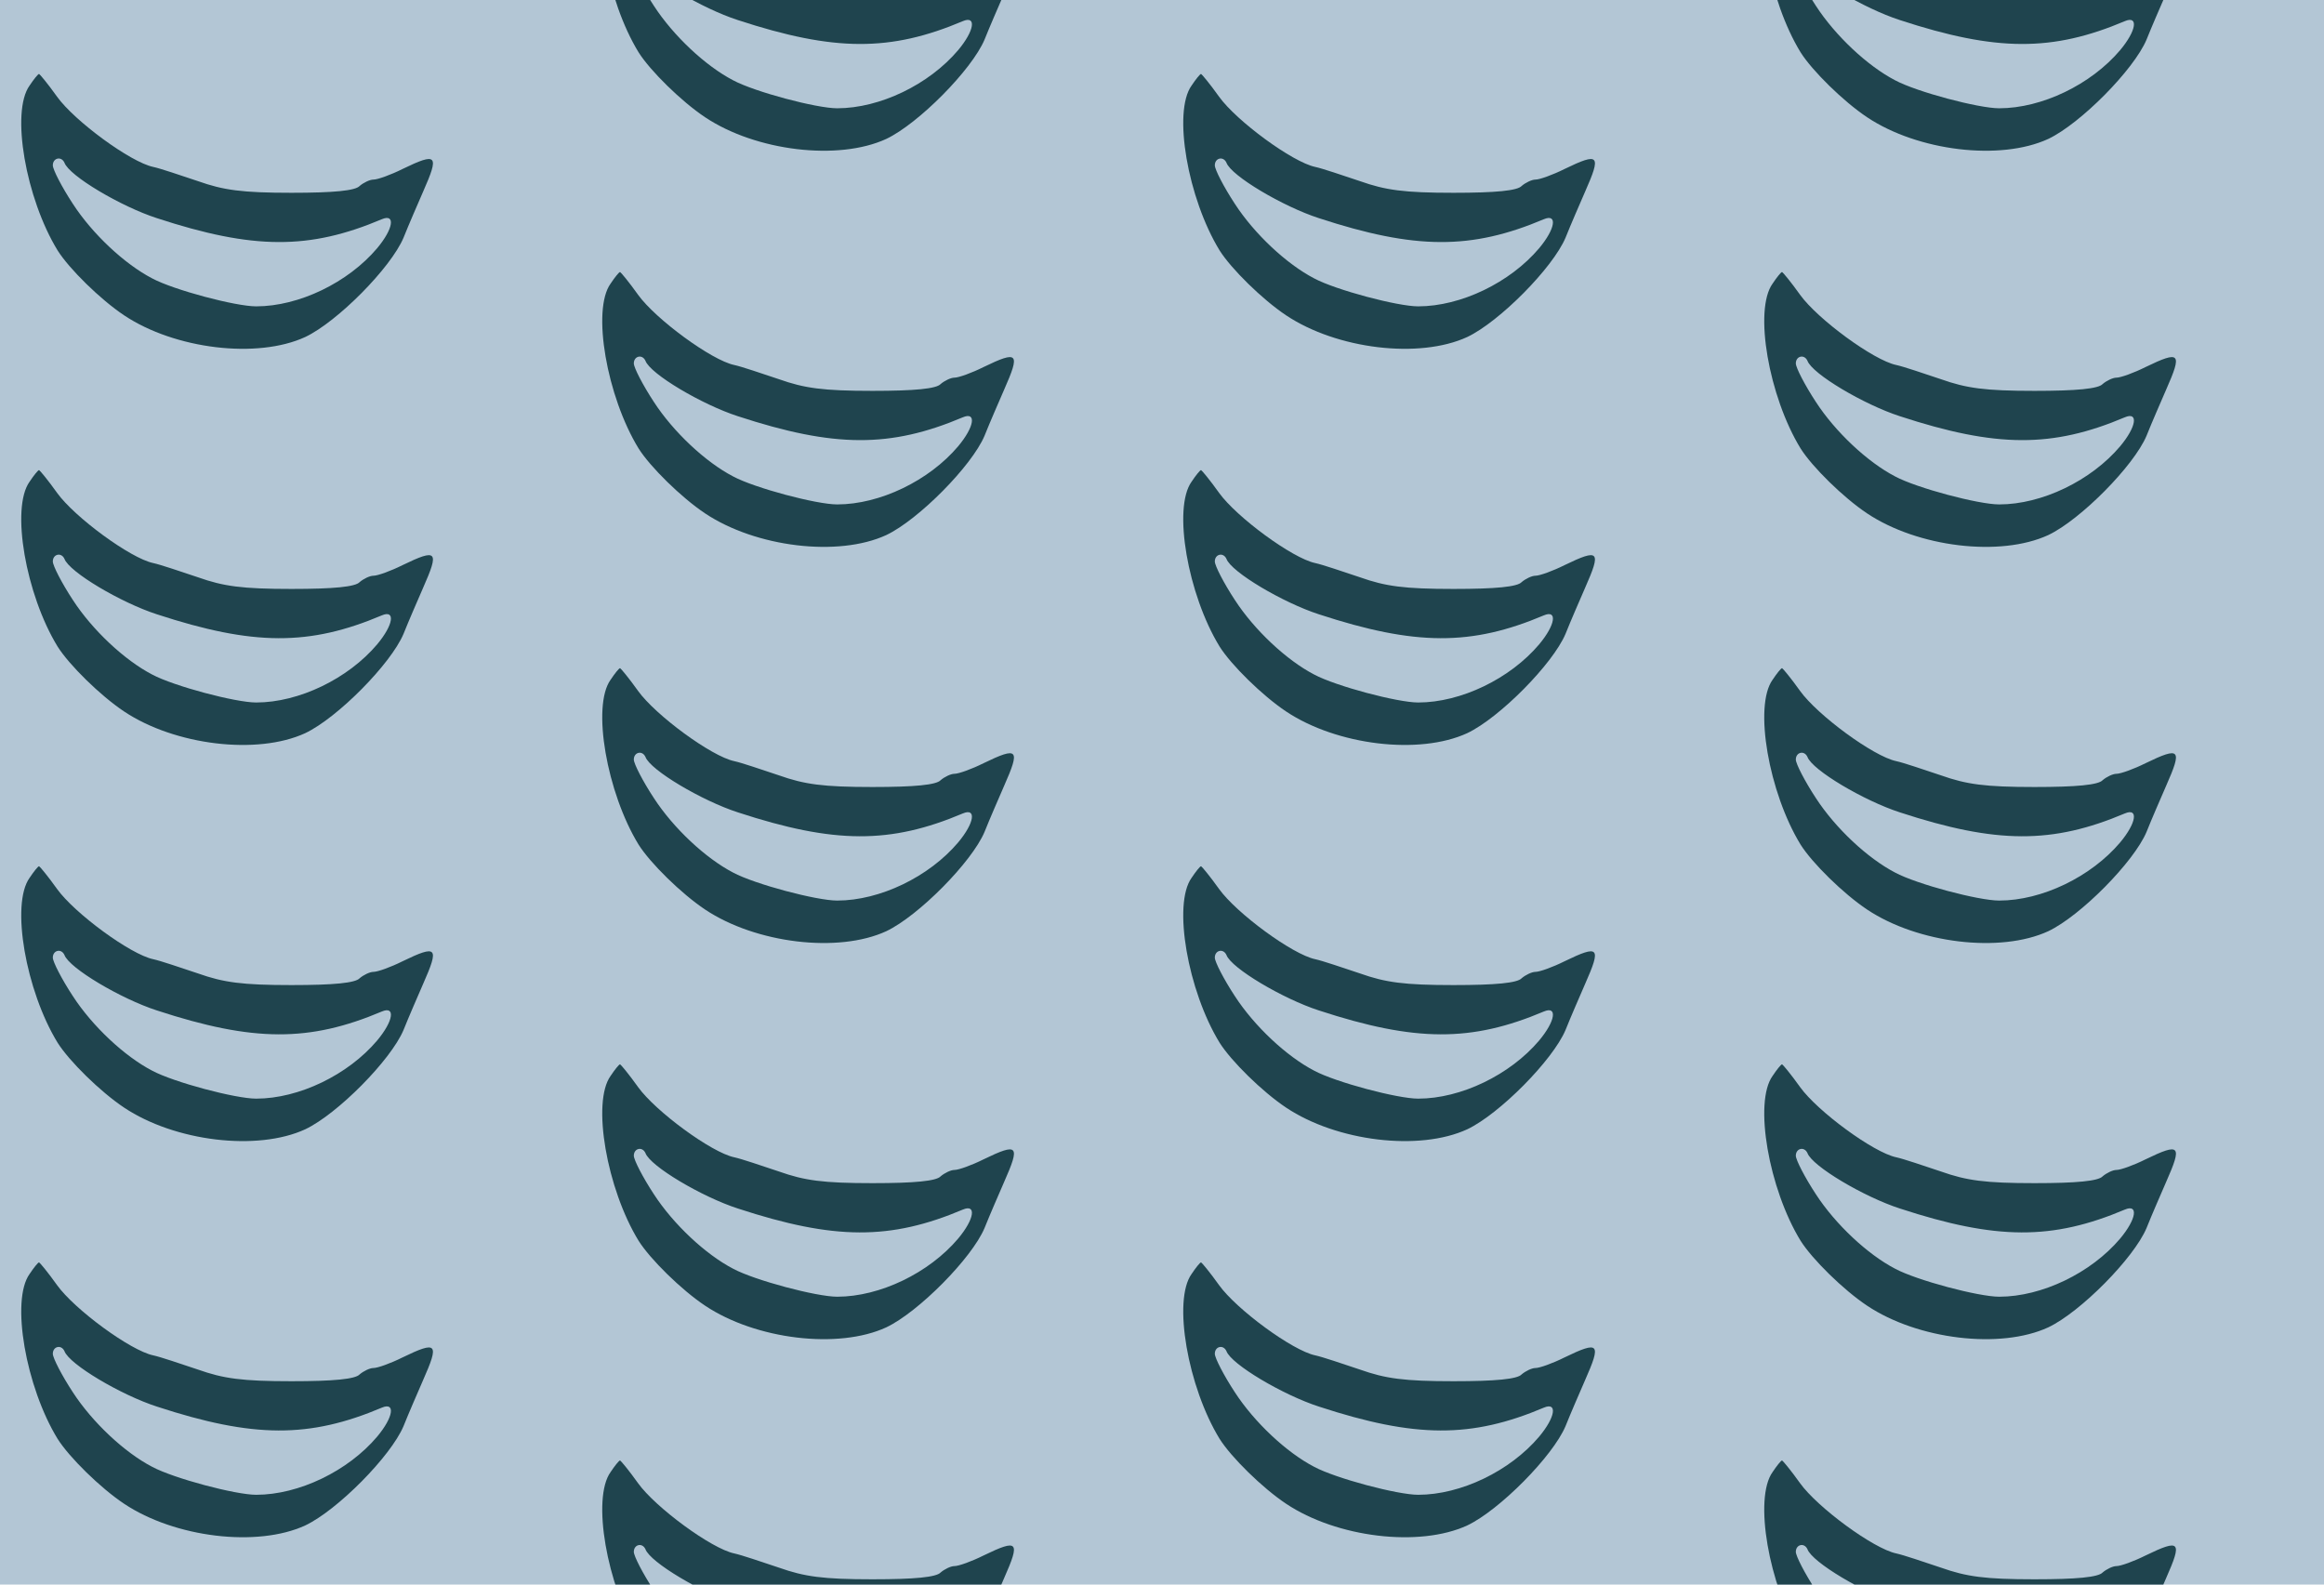 <?xml version="1.0" standalone="no"?>
<!DOCTYPE svg PUBLIC "-//W3C//DTD SVG 20010904//EN"
 "http://www.w3.org/TR/2001/REC-SVG-20010904/DTD/svg10.dtd">
<svg version="1.0" xmlns="http://www.w3.org/2000/svg" width="352pt" height="240pt" viewBox="0 0 352 240" preserveAspectRatio = "xMidYMid meet" >
<rect width="352" height="240" fill="#B3C6D5"/>
<g id="col0" transform="translate(0, 8)">
<g id="0" transform="translate(0,0.0)scale(0.8,0.8)">

<path d="M56 538 c-36 -50 -7 -214 53 -312 22 -35 81 -93 126 -123 96 -64 252 -83 343 -41 61 29 162 131 186 188 10 25 27 64 37 87 31 70 27 75 -39 43 -22 -11 -47 -20 -55 -20 -7 0 -19 -6 -26 -12 -8 -9 -49 -13 -129 -13 -94 0 -129 5 -177 22 -33 11 -71 24 -85 27 -43 9 -149 87 -182 133 -17 24 -33 43 -34 43 -2 0 -10 -10 -18 -22z m66 -146 c9 -25 107 -83 175 -105 183 -60 289 -60 426 -2 26 11 22 -18 -9 -55 -55 -65 -148 -110 -229 -110 -39 0 -156 31 -197 53 -52 27 -113 84 -150 141 -21 32 -38 65 -38 73 0 14 16 18 22 5z" transform="translate(0,60) scale(0.1,-0.1)" stroke="none" fill="#1F444E"/>

</g>

<g id="1" transform="translate(0,60.0)scale(0.8,0.8)">

<path d="M56 538 c-36 -50 -7 -214 53 -312 22 -35 81 -93 126 -123 96 -64 252 -83 343 -41 61 29 162 131 186 188 10 25 27 64 37 87 31 70 27 75 -39 43 -22 -11 -47 -20 -55 -20 -7 0 -19 -6 -26 -12 -8 -9 -49 -13 -129 -13 -94 0 -129 5 -177 22 -33 11 -71 24 -85 27 -43 9 -149 87 -182 133 -17 24 -33 43 -34 43 -2 0 -10 -10 -18 -22z m66 -146 c9 -25 107 -83 175 -105 183 -60 289 -60 426 -2 26 11 22 -18 -9 -55 -55 -65 -148 -110 -229 -110 -39 0 -156 31 -197 53 -52 27 -113 84 -150 141 -21 32 -38 65 -38 73 0 14 16 18 22 5z" transform="translate(0,60) scale(0.1,-0.1)" stroke="none" fill="#1F444E"/>

</g>

<g id="2" transform="translate(0,120.0)scale(0.8,0.8)">

<path d="M56 538 c-36 -50 -7 -214 53 -312 22 -35 81 -93 126 -123 96 -64 252 -83 343 -41 61 29 162 131 186 188 10 25 27 64 37 87 31 70 27 75 -39 43 -22 -11 -47 -20 -55 -20 -7 0 -19 -6 -26 -12 -8 -9 -49 -13 -129 -13 -94 0 -129 5 -177 22 -33 11 -71 24 -85 27 -43 9 -149 87 -182 133 -17 24 -33 43 -34 43 -2 0 -10 -10 -18 -22z m66 -146 c9 -25 107 -83 175 -105 183 -60 289 -60 426 -2 26 11 22 -18 -9 -55 -55 -65 -148 -110 -229 -110 -39 0 -156 31 -197 53 -52 27 -113 84 -150 141 -21 32 -38 65 -38 73 0 14 16 18 22 5z" transform="translate(0,60) scale(0.1,-0.1)" stroke="none" fill="#1F444E"/>

</g>

<g id="3" transform="translate(0,180.0)scale(0.8,0.8)">

<path d="M56 538 c-36 -50 -7 -214 53 -312 22 -35 81 -93 126 -123 96 -64 252 -83 343 -41 61 29 162 131 186 188 10 25 27 64 37 87 31 70 27 75 -39 43 -22 -11 -47 -20 -55 -20 -7 0 -19 -6 -26 -12 -8 -9 -49 -13 -129 -13 -94 0 -129 5 -177 22 -33 11 -71 24 -85 27 -43 9 -149 87 -182 133 -17 24 -33 43 -34 43 -2 0 -10 -10 -18 -22z m66 -146 c9 -25 107 -83 175 -105 183 -60 289 -60 426 -2 26 11 22 -18 -9 -55 -55 -65 -148 -110 -229 -110 -39 0 -156 31 -197 53 -52 27 -113 84 -150 141 -21 32 -38 65 -38 73 0 14 16 18 22 5z" transform="translate(0,60) scale(0.1,-0.1)" stroke="none" fill="#1F444E"/>

</g>

<g id="4" transform="translate(0,240.0)scale(0.8,0.8)">

<path d="M56 538 c-36 -50 -7 -214 53 -312 22 -35 81 -93 126 -123 96 -64 252 -83 343 -41 61 29 162 131 186 188 10 25 27 64 37 87 31 70 27 75 -39 43 -22 -11 -47 -20 -55 -20 -7 0 -19 -6 -26 -12 -8 -9 -49 -13 -129 -13 -94 0 -129 5 -177 22 -33 11 -71 24 -85 27 -43 9 -149 87 -182 133 -17 24 -33 43 -34 43 -2 0 -10 -10 -18 -22z m66 -146 c9 -25 107 -83 175 -105 183 -60 289 -60 426 -2 26 11 22 -18 -9 -55 -55 -65 -148 -110 -229 -110 -39 0 -156 31 -197 53 -52 27 -113 84 -150 141 -21 32 -38 65 -38 73 0 14 16 18 22 5z" transform="translate(0,60) scale(0.1,-0.1)" stroke="none" fill="#1F444E"/>

</g>

</g>
<g id="col1" transform="translate(88, -22.0)">
<g id="0" transform="translate(0,0.0)scale(0.8,0.8)">

<path d="M56 538 c-36 -50 -7 -214 53 -312 22 -35 81 -93 126 -123 96 -64 252 -83 343 -41 61 29 162 131 186 188 10 25 27 64 37 87 31 70 27 75 -39 43 -22 -11 -47 -20 -55 -20 -7 0 -19 -6 -26 -12 -8 -9 -49 -13 -129 -13 -94 0 -129 5 -177 22 -33 11 -71 24 -85 27 -43 9 -149 87 -182 133 -17 24 -33 43 -34 43 -2 0 -10 -10 -18 -22z m66 -146 c9 -25 107 -83 175 -105 183 -60 289 -60 426 -2 26 11 22 -18 -9 -55 -55 -65 -148 -110 -229 -110 -39 0 -156 31 -197 53 -52 27 -113 84 -150 141 -21 32 -38 65 -38 73 0 14 16 18 22 5z" transform="translate(0,60) scale(0.1,-0.1)" stroke="none" fill="#1F444E"/>

</g>

<g id="1" transform="translate(0,60.0)scale(0.8,0.8)">

<path d="M56 538 c-36 -50 -7 -214 53 -312 22 -35 81 -93 126 -123 96 -64 252 -83 343 -41 61 29 162 131 186 188 10 25 27 64 37 87 31 70 27 75 -39 43 -22 -11 -47 -20 -55 -20 -7 0 -19 -6 -26 -12 -8 -9 -49 -13 -129 -13 -94 0 -129 5 -177 22 -33 11 -71 24 -85 27 -43 9 -149 87 -182 133 -17 24 -33 43 -34 43 -2 0 -10 -10 -18 -22z m66 -146 c9 -25 107 -83 175 -105 183 -60 289 -60 426 -2 26 11 22 -18 -9 -55 -55 -65 -148 -110 -229 -110 -39 0 -156 31 -197 53 -52 27 -113 84 -150 141 -21 32 -38 65 -38 73 0 14 16 18 22 5z" transform="translate(0,60) scale(0.1,-0.1)" stroke="none" fill="#1F444E"/>

</g>

<g id="2" transform="translate(0,120.0)scale(0.8,0.8)">

<path d="M56 538 c-36 -50 -7 -214 53 -312 22 -35 81 -93 126 -123 96 -64 252 -83 343 -41 61 29 162 131 186 188 10 25 27 64 37 87 31 70 27 75 -39 43 -22 -11 -47 -20 -55 -20 -7 0 -19 -6 -26 -12 -8 -9 -49 -13 -129 -13 -94 0 -129 5 -177 22 -33 11 -71 24 -85 27 -43 9 -149 87 -182 133 -17 24 -33 43 -34 43 -2 0 -10 -10 -18 -22z m66 -146 c9 -25 107 -83 175 -105 183 -60 289 -60 426 -2 26 11 22 -18 -9 -55 -55 -65 -148 -110 -229 -110 -39 0 -156 31 -197 53 -52 27 -113 84 -150 141 -21 32 -38 65 -38 73 0 14 16 18 22 5z" transform="translate(0,60) scale(0.1,-0.1)" stroke="none" fill="#1F444E"/>

</g>

<g id="3" transform="translate(0,180.0)scale(0.8,0.8)">

<path d="M56 538 c-36 -50 -7 -214 53 -312 22 -35 81 -93 126 -123 96 -64 252 -83 343 -41 61 29 162 131 186 188 10 25 27 64 37 87 31 70 27 75 -39 43 -22 -11 -47 -20 -55 -20 -7 0 -19 -6 -26 -12 -8 -9 -49 -13 -129 -13 -94 0 -129 5 -177 22 -33 11 -71 24 -85 27 -43 9 -149 87 -182 133 -17 24 -33 43 -34 43 -2 0 -10 -10 -18 -22z m66 -146 c9 -25 107 -83 175 -105 183 -60 289 -60 426 -2 26 11 22 -18 -9 -55 -55 -65 -148 -110 -229 -110 -39 0 -156 31 -197 53 -52 27 -113 84 -150 141 -21 32 -38 65 -38 73 0 14 16 18 22 5z" transform="translate(0,60) scale(0.1,-0.1)" stroke="none" fill="#1F444E"/>

</g>

<g id="4" transform="translate(0,240.0)scale(0.8,0.8)">

<path d="M56 538 c-36 -50 -7 -214 53 -312 22 -35 81 -93 126 -123 96 -64 252 -83 343 -41 61 29 162 131 186 188 10 25 27 64 37 87 31 70 27 75 -39 43 -22 -11 -47 -20 -55 -20 -7 0 -19 -6 -26 -12 -8 -9 -49 -13 -129 -13 -94 0 -129 5 -177 22 -33 11 -71 24 -85 27 -43 9 -149 87 -182 133 -17 24 -33 43 -34 43 -2 0 -10 -10 -18 -22z m66 -146 c9 -25 107 -83 175 -105 183 -60 289 -60 426 -2 26 11 22 -18 -9 -55 -55 -65 -148 -110 -229 -110 -39 0 -156 31 -197 53 -52 27 -113 84 -150 141 -21 32 -38 65 -38 73 0 14 16 18 22 5z" transform="translate(0,60) scale(0.1,-0.1)" stroke="none" fill="#1F444E"/>

</g>

</g>
<g id="col2" transform="translate(176, 8)">
<g id="0" transform="translate(0,0.0)scale(0.8,0.8)">

<path d="M56 538 c-36 -50 -7 -214 53 -312 22 -35 81 -93 126 -123 96 -64 252 -83 343 -41 61 29 162 131 186 188 10 25 27 64 37 87 31 70 27 75 -39 43 -22 -11 -47 -20 -55 -20 -7 0 -19 -6 -26 -12 -8 -9 -49 -13 -129 -13 -94 0 -129 5 -177 22 -33 11 -71 24 -85 27 -43 9 -149 87 -182 133 -17 24 -33 43 -34 43 -2 0 -10 -10 -18 -22z m66 -146 c9 -25 107 -83 175 -105 183 -60 289 -60 426 -2 26 11 22 -18 -9 -55 -55 -65 -148 -110 -229 -110 -39 0 -156 31 -197 53 -52 27 -113 84 -150 141 -21 32 -38 65 -38 73 0 14 16 18 22 5z" transform="translate(0,60) scale(0.1,-0.1)" stroke="none" fill="#1F444E"/>

</g>

<g id="1" transform="translate(0,60.0)scale(0.8,0.8)">

<path d="M56 538 c-36 -50 -7 -214 53 -312 22 -35 81 -93 126 -123 96 -64 252 -83 343 -41 61 29 162 131 186 188 10 25 27 64 37 87 31 70 27 75 -39 43 -22 -11 -47 -20 -55 -20 -7 0 -19 -6 -26 -12 -8 -9 -49 -13 -129 -13 -94 0 -129 5 -177 22 -33 11 -71 24 -85 27 -43 9 -149 87 -182 133 -17 24 -33 43 -34 43 -2 0 -10 -10 -18 -22z m66 -146 c9 -25 107 -83 175 -105 183 -60 289 -60 426 -2 26 11 22 -18 -9 -55 -55 -65 -148 -110 -229 -110 -39 0 -156 31 -197 53 -52 27 -113 84 -150 141 -21 32 -38 65 -38 73 0 14 16 18 22 5z" transform="translate(0,60) scale(0.1,-0.1)" stroke="none" fill="#1F444E"/>

</g>

<g id="2" transform="translate(0,120.0)scale(0.8,0.8)">

<path d="M56 538 c-36 -50 -7 -214 53 -312 22 -35 81 -93 126 -123 96 -64 252 -83 343 -41 61 29 162 131 186 188 10 25 27 64 37 87 31 70 27 75 -39 43 -22 -11 -47 -20 -55 -20 -7 0 -19 -6 -26 -12 -8 -9 -49 -13 -129 -13 -94 0 -129 5 -177 22 -33 11 -71 24 -85 27 -43 9 -149 87 -182 133 -17 24 -33 43 -34 43 -2 0 -10 -10 -18 -22z m66 -146 c9 -25 107 -83 175 -105 183 -60 289 -60 426 -2 26 11 22 -18 -9 -55 -55 -65 -148 -110 -229 -110 -39 0 -156 31 -197 53 -52 27 -113 84 -150 141 -21 32 -38 65 -38 73 0 14 16 18 22 5z" transform="translate(0,60) scale(0.1,-0.1)" stroke="none" fill="#1F444E"/>

</g>

<g id="3" transform="translate(0,180.0)scale(0.8,0.8)">

<path d="M56 538 c-36 -50 -7 -214 53 -312 22 -35 81 -93 126 -123 96 -64 252 -83 343 -41 61 29 162 131 186 188 10 25 27 64 37 87 31 70 27 75 -39 43 -22 -11 -47 -20 -55 -20 -7 0 -19 -6 -26 -12 -8 -9 -49 -13 -129 -13 -94 0 -129 5 -177 22 -33 11 -71 24 -85 27 -43 9 -149 87 -182 133 -17 24 -33 43 -34 43 -2 0 -10 -10 -18 -22z m66 -146 c9 -25 107 -83 175 -105 183 -60 289 -60 426 -2 26 11 22 -18 -9 -55 -55 -65 -148 -110 -229 -110 -39 0 -156 31 -197 53 -52 27 -113 84 -150 141 -21 32 -38 65 -38 73 0 14 16 18 22 5z" transform="translate(0,60) scale(0.1,-0.1)" stroke="none" fill="#1F444E"/>

</g>

<g id="4" transform="translate(0,240.0)scale(0.8,0.8)">

<path d="M56 538 c-36 -50 -7 -214 53 -312 22 -35 81 -93 126 -123 96 -64 252 -83 343 -41 61 29 162 131 186 188 10 25 27 64 37 87 31 70 27 75 -39 43 -22 -11 -47 -20 -55 -20 -7 0 -19 -6 -26 -12 -8 -9 -49 -13 -129 -13 -94 0 -129 5 -177 22 -33 11 -71 24 -85 27 -43 9 -149 87 -182 133 -17 24 -33 43 -34 43 -2 0 -10 -10 -18 -22z m66 -146 c9 -25 107 -83 175 -105 183 -60 289 -60 426 -2 26 11 22 -18 -9 -55 -55 -65 -148 -110 -229 -110 -39 0 -156 31 -197 53 -52 27 -113 84 -150 141 -21 32 -38 65 -38 73 0 14 16 18 22 5z" transform="translate(0,60) scale(0.1,-0.1)" stroke="none" fill="#1F444E"/>

</g>

</g>
<g id="col3" transform="translate(264, -22.0)">
<g id="0" transform="translate(0,0.0)scale(0.8,0.8)">

<path d="M56 538 c-36 -50 -7 -214 53 -312 22 -35 81 -93 126 -123 96 -64 252 -83 343 -41 61 29 162 131 186 188 10 25 27 64 37 87 31 70 27 75 -39 43 -22 -11 -47 -20 -55 -20 -7 0 -19 -6 -26 -12 -8 -9 -49 -13 -129 -13 -94 0 -129 5 -177 22 -33 11 -71 24 -85 27 -43 9 -149 87 -182 133 -17 24 -33 43 -34 43 -2 0 -10 -10 -18 -22z m66 -146 c9 -25 107 -83 175 -105 183 -60 289 -60 426 -2 26 11 22 -18 -9 -55 -55 -65 -148 -110 -229 -110 -39 0 -156 31 -197 53 -52 27 -113 84 -150 141 -21 32 -38 65 -38 73 0 14 16 18 22 5z" transform="translate(0,60) scale(0.1,-0.1)" stroke="none" fill="#1F444E"/>

</g>

<g id="1" transform="translate(0,60.0)scale(0.8,0.8)">

<path d="M56 538 c-36 -50 -7 -214 53 -312 22 -35 81 -93 126 -123 96 -64 252 -83 343 -41 61 29 162 131 186 188 10 25 27 64 37 87 31 70 27 75 -39 43 -22 -11 -47 -20 -55 -20 -7 0 -19 -6 -26 -12 -8 -9 -49 -13 -129 -13 -94 0 -129 5 -177 22 -33 11 -71 24 -85 27 -43 9 -149 87 -182 133 -17 24 -33 43 -34 43 -2 0 -10 -10 -18 -22z m66 -146 c9 -25 107 -83 175 -105 183 -60 289 -60 426 -2 26 11 22 -18 -9 -55 -55 -65 -148 -110 -229 -110 -39 0 -156 31 -197 53 -52 27 -113 84 -150 141 -21 32 -38 65 -38 73 0 14 16 18 22 5z" transform="translate(0,60) scale(0.1,-0.1)" stroke="none" fill="#1F444E"/>

</g>

<g id="2" transform="translate(0,120.0)scale(0.8,0.8)">

<path d="M56 538 c-36 -50 -7 -214 53 -312 22 -35 81 -93 126 -123 96 -64 252 -83 343 -41 61 29 162 131 186 188 10 25 27 64 37 87 31 70 27 75 -39 43 -22 -11 -47 -20 -55 -20 -7 0 -19 -6 -26 -12 -8 -9 -49 -13 -129 -13 -94 0 -129 5 -177 22 -33 11 -71 24 -85 27 -43 9 -149 87 -182 133 -17 24 -33 43 -34 43 -2 0 -10 -10 -18 -22z m66 -146 c9 -25 107 -83 175 -105 183 -60 289 -60 426 -2 26 11 22 -18 -9 -55 -55 -65 -148 -110 -229 -110 -39 0 -156 31 -197 53 -52 27 -113 84 -150 141 -21 32 -38 65 -38 73 0 14 16 18 22 5z" transform="translate(0,60) scale(0.1,-0.1)" stroke="none" fill="#1F444E"/>

</g>

<g id="3" transform="translate(0,180.0)scale(0.8,0.8)">

<path d="M56 538 c-36 -50 -7 -214 53 -312 22 -35 81 -93 126 -123 96 -64 252 -83 343 -41 61 29 162 131 186 188 10 25 27 64 37 87 31 70 27 75 -39 43 -22 -11 -47 -20 -55 -20 -7 0 -19 -6 -26 -12 -8 -9 -49 -13 -129 -13 -94 0 -129 5 -177 22 -33 11 -71 24 -85 27 -43 9 -149 87 -182 133 -17 24 -33 43 -34 43 -2 0 -10 -10 -18 -22z m66 -146 c9 -25 107 -83 175 -105 183 -60 289 -60 426 -2 26 11 22 -18 -9 -55 -55 -65 -148 -110 -229 -110 -39 0 -156 31 -197 53 -52 27 -113 84 -150 141 -21 32 -38 65 -38 73 0 14 16 18 22 5z" transform="translate(0,60) scale(0.1,-0.1)" stroke="none" fill="#1F444E"/>

</g>

<g id="4" transform="translate(0,240.0)scale(0.8,0.8)">

<path d="M56 538 c-36 -50 -7 -214 53 -312 22 -35 81 -93 126 -123 96 -64 252 -83 343 -41 61 29 162 131 186 188 10 25 27 64 37 87 31 70 27 75 -39 43 -22 -11 -47 -20 -55 -20 -7 0 -19 -6 -26 -12 -8 -9 -49 -13 -129 -13 -94 0 -129 5 -177 22 -33 11 -71 24 -85 27 -43 9 -149 87 -182 133 -17 24 -33 43 -34 43 -2 0 -10 -10 -18 -22z m66 -146 c9 -25 107 -83 175 -105 183 -60 289 -60 426 -2 26 11 22 -18 -9 -55 -55 -65 -148 -110 -229 -110 -39 0 -156 31 -197 53 -52 27 -113 84 -150 141 -21 32 -38 65 -38 73 0 14 16 18 22 5z" transform="translate(0,60) scale(0.1,-0.1)" stroke="none" fill="#1F444E"/>

</g>

</g>
</svg>